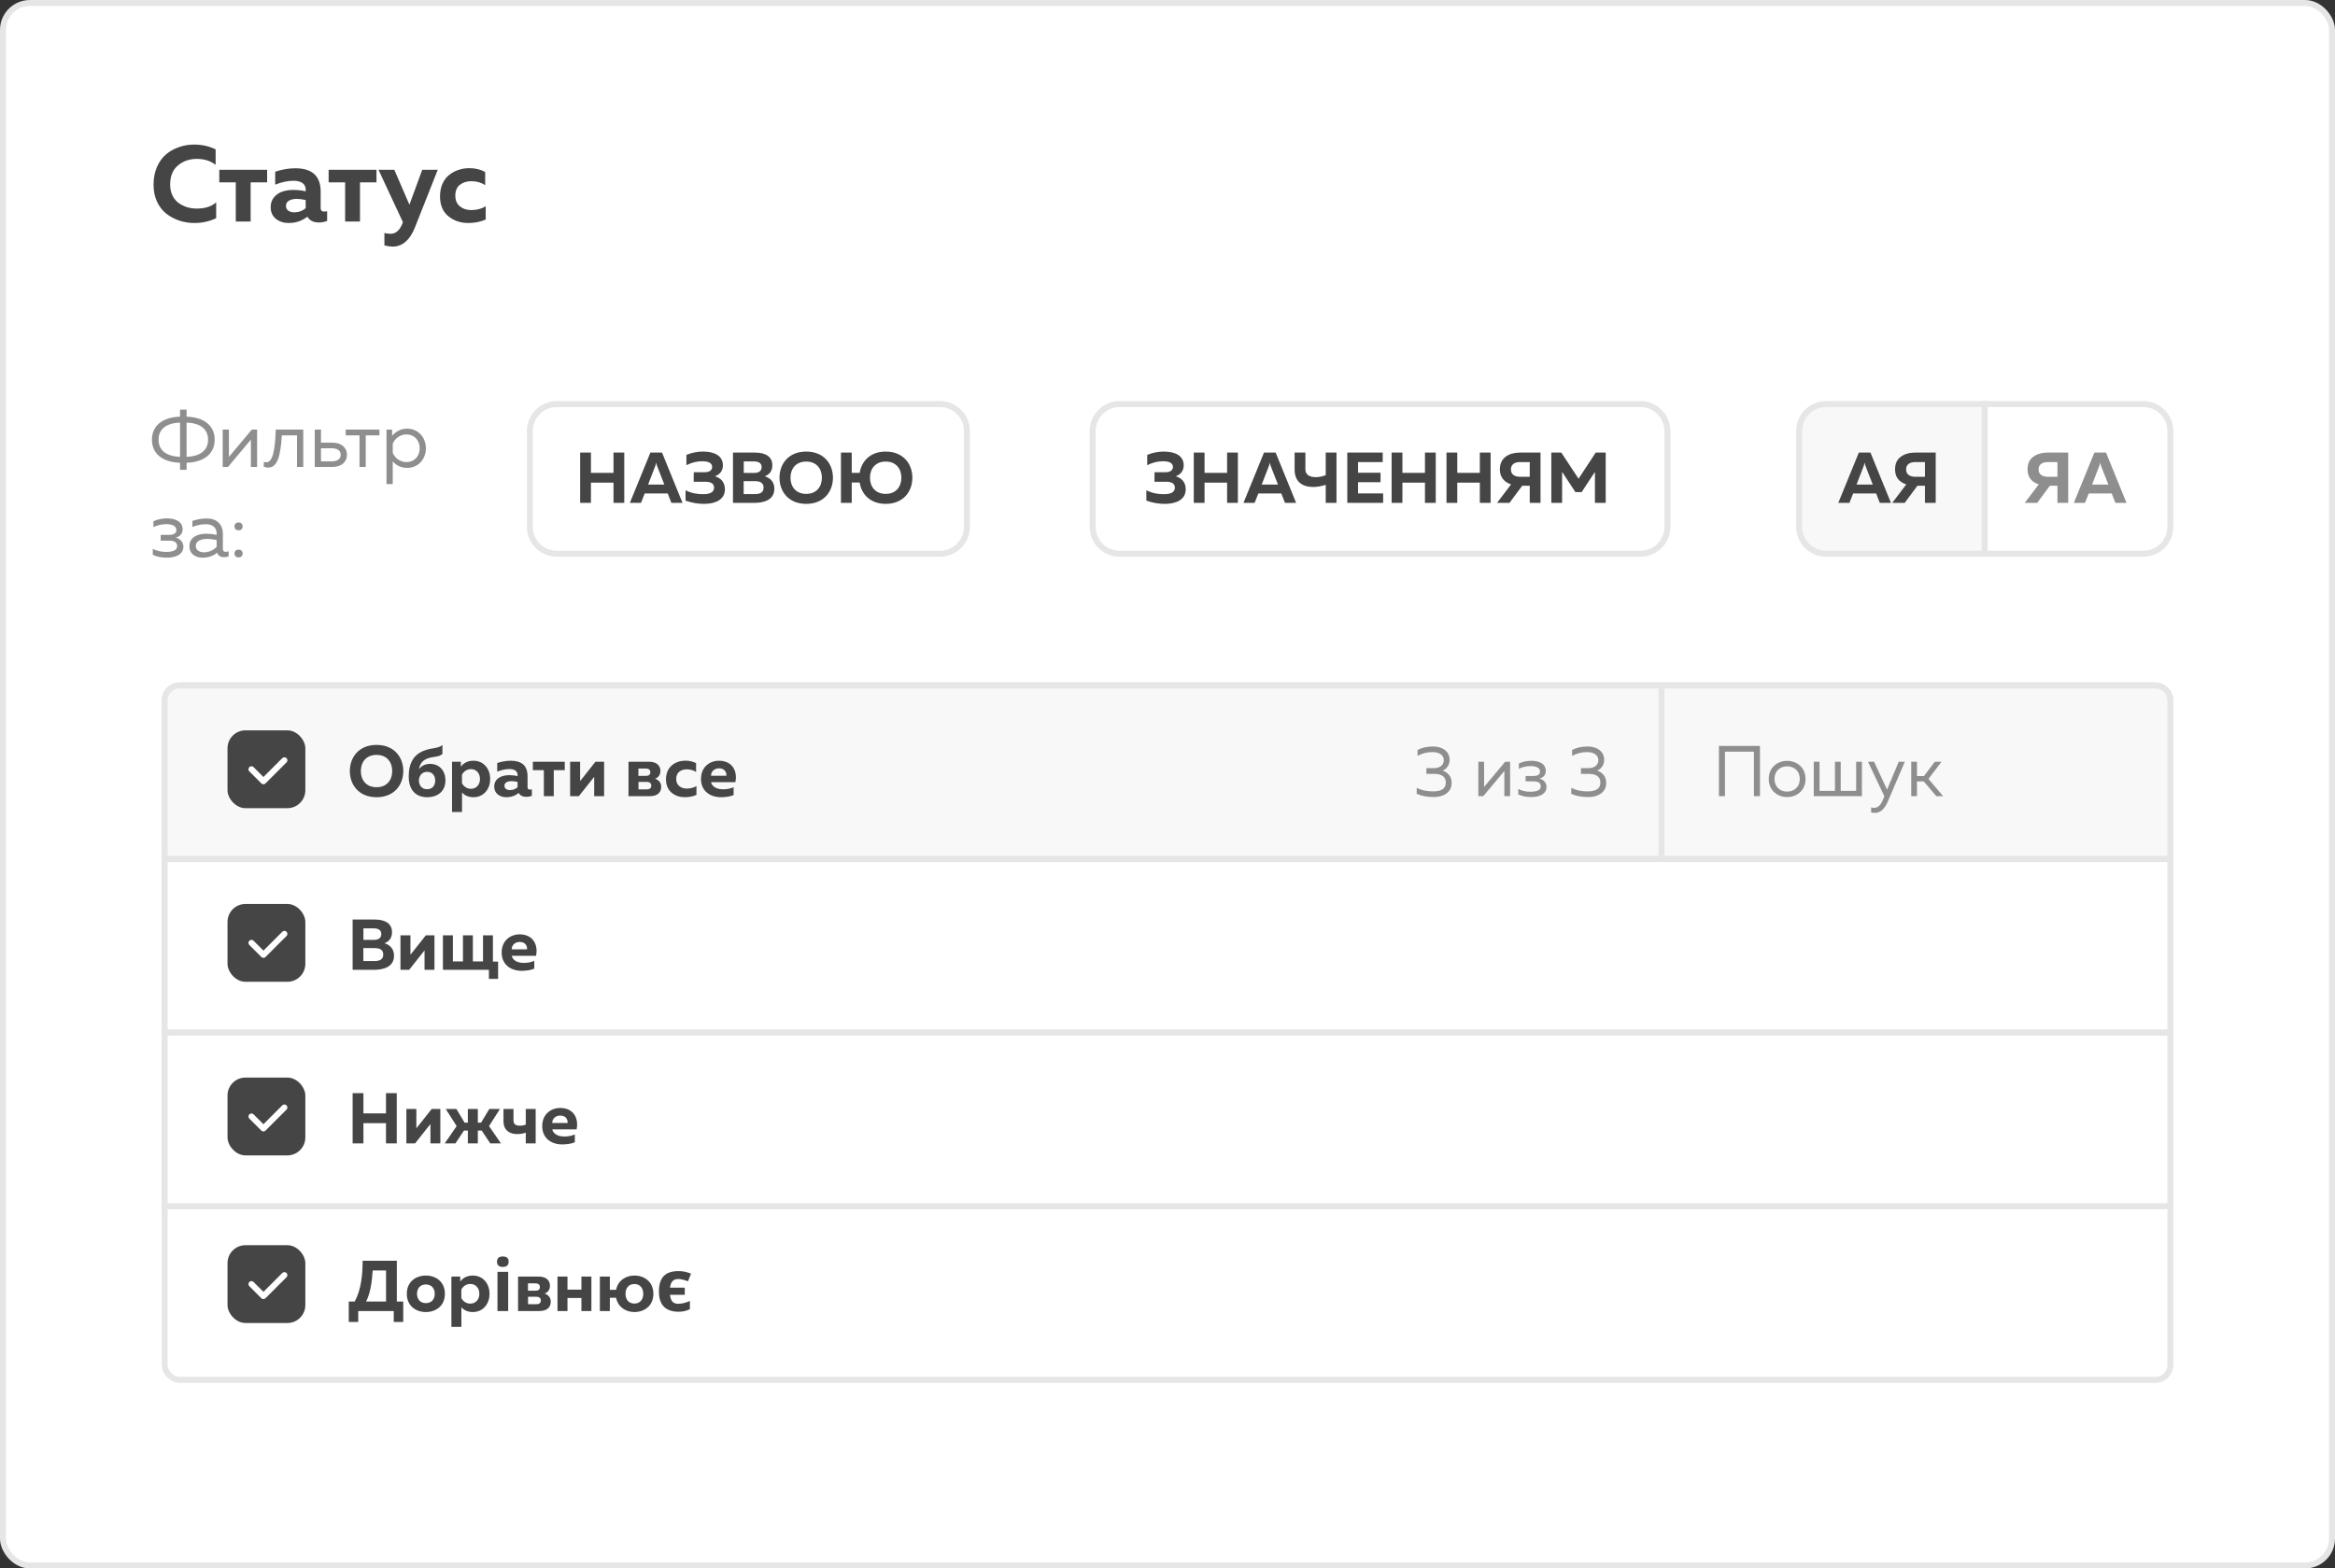 <svg width="390" height="262" viewBox="0 0 390 262" fill="none" xmlns="http://www.w3.org/2000/svg">
<rect x="0" y="0" width="390" height="262" fill="#333333" stroke="none"/>
<rect x="0.5" y="0.5" width="389" height="261" rx="4.5" fill="white" stroke="#E6E6E6"/>
<rect x="27.5" y="114.5" width="335" height="116" rx="2.5" fill="white" stroke="#E6E6E6"/>
<path d="M27.5 117C27.5 115.619 28.619 114.5 30 114.5H360C361.381 114.5 362.5 115.619 362.5 117V143.5H27.5V117Z" fill="#F8F8F8" stroke="#E6E6E6"/>
<path d="M27.5 143.5H362.5V172.5H27.5V143.5Z" fill="white" stroke="#E6E6E6"/>
<path d="M27.5 172.5H362.5V201.5H27.5V172.5Z" fill="white" stroke="#E6E6E6"/>
<path d="M88.5 72C88.5 69.515 90.515 67.5 93 67.5H157C159.485 67.5 161.5 69.515 161.5 72V88C161.5 90.485 159.485 92.5 157 92.5H93C90.515 92.5 88.5 90.485 88.5 88V72Z" fill="white" stroke="#E6E6E6"/>
<path d="M182.5 72C182.5 69.515 184.515 67.5 187 67.5H274C276.485 67.5 278.5 69.515 278.5 72V88C278.5 90.485 276.485 92.5 274 92.5H187C184.515 92.5 182.5 90.485 182.5 88V72Z" fill="white" stroke="#E6E6E6"/>
<path d="M300.5 72C300.5 69.515 302.515 67.5 305 67.5H331.5V92.5H305C302.515 92.5 300.5 90.485 300.5 88V72Z" fill="#F8F8F8" stroke="#E6E6E6"/>
<path d="M362.5 72C362.5 69.515 360.485 67.5 358 67.5H331.5V92.5H358C360.485 92.5 362.5 90.485 362.5 88V72Z" fill="white" stroke="#E6E6E6"/>
<path d="M25.648 30.844C25.648 29.74 25.84 28.75 26.224 27.874C26.62 26.986 27.136 26.278 27.772 25.75C28.42 25.222 29.14 24.826 29.932 24.562C30.724 24.286 31.552 24.148 32.416 24.148C33.736 24.148 34.936 24.418 36.016 24.958V27.532C35.164 26.872 34.114 26.542 32.866 26.542C31.642 26.542 30.592 26.908 29.716 27.64C28.852 28.36 28.42 29.428 28.42 30.844C28.42 31.516 28.546 32.116 28.798 32.644C29.05 33.16 29.386 33.574 29.806 33.886C30.238 34.198 30.712 34.438 31.228 34.606C31.756 34.762 32.302 34.84 32.866 34.84C34.258 34.84 35.338 34.492 36.106 33.796V36.442C34.99 36.982 33.772 37.252 32.452 37.252C31.588 37.252 30.76 37.12 29.968 36.856C29.176 36.592 28.45 36.208 27.79 35.704C27.142 35.2 26.62 34.528 26.224 33.688C25.84 32.848 25.648 31.9 25.648 30.844ZM41.864 37H39.38V30.466H36.626V28.36H44.618V30.466H41.864V37ZM53.559 34.768C53.559 35.152 53.763 35.344 54.171 35.344C54.339 35.344 54.495 35.32 54.639 35.272V36.91C54.183 37.078 53.721 37.162 53.253 37.162C52.341 37.162 51.705 36.838 51.345 36.19C50.445 36.898 49.407 37.252 48.231 37.252C47.379 37.252 46.659 37.018 46.071 36.55C45.495 36.07 45.207 35.422 45.207 34.606C45.207 33.922 45.411 33.352 45.819 32.896C46.227 32.44 46.701 32.134 47.241 31.978C47.781 31.81 48.369 31.726 49.005 31.726C49.713 31.726 50.397 31.804 51.057 31.96V31.654C51.057 31.21 50.883 30.856 50.535 30.592C50.187 30.328 49.683 30.196 49.023 30.196C48.063 30.196 47.043 30.412 45.963 30.844V28.684C47.115 28.3 48.231 28.108 49.311 28.108C52.143 28.108 53.559 29.41 53.559 32.014V34.768ZM49.581 33.22C49.065 33.22 48.633 33.316 48.285 33.508C47.937 33.7 47.763 34 47.763 34.408C47.763 34.72 47.889 34.978 48.141 35.182C48.405 35.374 48.729 35.47 49.113 35.47C49.869 35.47 50.517 35.236 51.057 34.768V33.418C50.505 33.286 50.013 33.22 49.581 33.22ZM60.128 37H57.644V30.466H54.89V28.36H62.882V30.466H60.128V37ZM68.382 34.192L70.524 28.36H73.116L69.282 38.044C68.43 40.144 67.188 41.194 65.556 41.194C65.208 41.194 64.758 41.128 64.206 40.996V38.926C64.602 39.01 64.944 39.052 65.232 39.052C66.144 39.052 66.828 38.422 67.284 37.162L67.302 37.126L63.216 28.36H65.862L68.382 34.192ZM73.494 32.806C73.494 32.014 73.632 31.306 73.908 30.682C74.196 30.058 74.574 29.566 75.042 29.206C75.51 28.834 76.026 28.558 76.59 28.378C77.154 28.186 77.748 28.09 78.372 28.09C79.368 28.09 80.256 28.3 81.036 28.72V30.916C80.364 30.484 79.596 30.268 78.732 30.268C77.976 30.268 77.34 30.466 76.824 30.862C76.308 31.258 76.05 31.864 76.05 32.68C76.05 33.46 76.308 34.06 76.824 34.48C77.34 34.888 77.964 35.092 78.696 35.092C79.62 35.092 80.43 34.882 81.126 34.462V36.676C80.226 37.06 79.254 37.252 78.21 37.252C76.914 37.252 75.804 36.874 74.88 36.118C73.956 35.35 73.494 34.246 73.494 32.806Z" fill="#454545"/>
<path d="M31.162 78.481V77.298C33.996 77.22 35.855 75.855 35.855 73.45C35.855 71.045 33.996 69.68 31.162 69.602V68.419H30.07V69.602C27.236 69.68 25.377 71.045 25.377 73.45C25.377 75.855 27.236 77.22 30.07 77.298V78.481H31.162ZM26.482 73.45C26.482 71.747 27.678 70.681 30.07 70.59V76.31C27.678 76.219 26.482 75.153 26.482 73.45ZM31.162 70.59C33.554 70.681 34.75 71.747 34.75 73.45C34.75 75.153 33.554 76.219 31.162 76.31V70.59ZM38.081 78L41.903 73.437V78H42.943V71.76H42.059L38.237 76.323V71.76H37.197V78H38.081ZM47.075 72.722H49.61V78H50.65V71.76H46.061C45.944 75.114 45.58 77.22 44.475 77.22C44.345 77.22 44.202 77.194 44.059 77.142V77.961C44.332 78.065 44.579 78.104 44.813 78.104C46.425 78.104 46.867 75.92 47.075 72.722ZM55.535 78C57.056 78 57.953 77.129 57.953 75.972C57.953 74.815 57.056 73.944 55.535 73.944H53.611V71.76H52.571V78H55.535ZM53.611 74.88H55.405C56.315 74.88 56.9 75.231 56.9 75.972C56.9 76.713 56.315 77.064 55.405 77.064H53.611V74.88ZM61.087 78V72.722H63.375V71.76H57.746V72.722H60.047V78H61.087ZM65.492 72.8V71.76H64.556V80.86H65.596V77.064C66.051 77.597 66.818 78.156 68.014 78.156C69.795 78.156 71.134 76.752 71.134 74.88C71.134 73.008 69.795 71.604 68.014 71.604C66.818 71.604 66.051 72.163 65.492 72.8ZM70.094 74.88C70.094 76.31 69.106 77.194 67.897 77.194C66.779 77.194 65.947 76.466 65.596 75.66V74.1C65.947 73.294 66.779 72.566 67.897 72.566C69.106 72.566 70.094 73.45 70.094 74.88ZM30.629 91.323C30.629 90.517 30.044 89.984 29.342 89.802C30.044 89.646 30.499 89.152 30.499 88.398C30.499 87.306 29.602 86.591 27.86 86.591C27.028 86.591 26.248 86.786 25.624 87.072V88.047C26.196 87.761 27.002 87.553 27.743 87.553C28.718 87.553 29.459 87.852 29.459 88.541C29.459 89.139 28.913 89.347 28.211 89.347H26.846V90.309H28.211C28.835 90.309 29.589 90.439 29.589 91.206C29.589 92.012 28.679 92.194 27.691 92.194C26.937 92.194 26.053 91.973 25.52 91.687V92.675C26.105 92.961 26.937 93.156 27.821 93.156C29.55 93.156 30.629 92.506 30.629 91.323ZM37.227 91.7V89.256C37.227 87.514 36.174 86.604 34.51 86.604C33.483 86.604 32.625 86.851 32.131 87.02V88.034C32.677 87.8 33.444 87.566 34.406 87.566C35.55 87.566 36.187 88.19 36.187 89.126V89.347C35.667 89.23 35.004 89.152 34.458 89.152C33.119 89.152 31.637 89.646 31.637 91.258C31.637 92.571 32.729 93.156 33.834 93.156C34.848 93.156 35.641 92.844 36.265 92.324C36.447 92.87 36.902 93.078 37.409 93.078C37.669 93.078 37.942 93.026 38.189 92.935V92.09C38.033 92.142 37.864 92.181 37.708 92.181C37.435 92.181 37.227 92.077 37.227 91.7ZM32.703 91.206C32.703 90.296 33.691 90.023 34.601 90.023C35.108 90.023 35.745 90.114 36.187 90.205V91.349C35.641 91.934 34.848 92.259 34.055 92.259C33.366 92.259 32.703 91.934 32.703 91.206ZM40.527 87.93C40.527 87.488 40.215 87.267 39.838 87.267C39.487 87.267 39.162 87.488 39.162 87.93C39.162 88.372 39.487 88.593 39.838 88.593C40.215 88.593 40.527 88.372 40.527 87.93ZM40.527 92.454C40.527 92.025 40.215 91.804 39.838 91.804C39.487 91.804 39.162 92.025 39.162 92.454C39.162 92.896 39.487 93.117 39.838 93.117C40.215 93.117 40.527 92.896 40.527 92.454Z" fill="#8E8E8E"/>
<path d="M102.468 75.6V78.984H98.7V75.6H96.9V84H98.7V80.616H102.468V84H104.268V75.6H102.468ZM107.06 84L107.684 82.428H111.524L112.136 84H113.996L110.576 75.6H108.632L105.2 84H107.06ZM109.412 77.928C109.484 77.76 109.544 77.592 109.604 77.268C109.664 77.592 109.724 77.76 109.784 77.928L110.96 80.94H108.248L109.412 77.928ZM121.079 81.72C121.079 80.46 120.275 79.8 119.399 79.56C120.215 79.284 120.743 78.648 120.743 77.724C120.743 76.176 119.399 75.432 117.431 75.432C116.555 75.432 115.619 75.576 114.647 75.984V77.7C115.667 77.208 116.519 77.04 117.275 77.052C118.343 77.052 118.943 77.34 118.943 78.012C118.943 78.6 118.427 78.888 117.635 78.888H115.871L115.859 80.472H117.755C118.571 80.472 119.267 80.676 119.267 81.456C119.267 82.32 118.391 82.548 117.479 82.548C116.591 82.56 115.607 82.44 114.503 81.9V83.628C115.619 84.024 116.615 84.168 117.611 84.168C119.279 84.168 121.079 83.592 121.079 81.72ZM122.423 75.6V84H126.035C127.499 84 129.335 83.556 129.335 81.648C129.335 80.412 128.555 79.8 127.727 79.56C128.471 79.308 128.999 78.708 128.999 77.724C128.999 76.284 127.883 75.6 126.095 75.6H122.423ZM127.535 81.456C127.535 82.368 126.815 82.536 126.011 82.536H124.211V80.376H126.107C126.827 80.376 127.535 80.568 127.535 81.456ZM127.211 78.036C127.211 78.684 126.719 78.996 126.035 78.996H124.223V77.076H125.939C126.731 77.076 127.211 77.376 127.211 78.036ZM130.194 79.8C130.194 82.08 131.682 84.168 134.658 84.168C137.634 84.168 139.122 82.08 139.122 79.8C139.122 77.52 137.634 75.432 134.658 75.432C131.682 75.432 130.194 77.52 130.194 79.8ZM137.274 79.8C137.274 81.276 136.398 82.5 134.658 82.5C132.906 82.5 132.03 81.276 132.03 79.8C132.03 78.324 132.906 77.1 134.658 77.1C136.398 77.1 137.274 78.324 137.274 79.8ZM152.387 79.8C152.387 77.52 150.899 75.432 147.923 75.432C145.319 75.432 143.879 77.088 143.591 78.984H142.259V75.6H140.459V84H142.259V80.604H143.591C143.867 82.5 145.307 84.168 147.923 84.168C150.899 84.168 152.387 82.08 152.387 79.8ZM145.307 79.8C145.307 78.324 146.183 77.1 147.935 77.1C149.675 77.1 150.551 78.324 150.551 79.8C150.551 81.276 149.675 82.5 147.935 82.5C146.183 82.5 145.307 81.276 145.307 79.8Z" fill="#454545"/>
<path d="M198.044 81.72C198.044 80.46 197.24 79.8 196.364 79.56C197.18 79.284 197.708 78.648 197.708 77.724C197.708 76.176 196.364 75.432 194.396 75.432C193.52 75.432 192.584 75.576 191.612 75.984V77.7C192.632 77.208 193.484 77.04 194.24 77.052C195.308 77.052 195.908 77.34 195.908 78.012C195.908 78.6 195.392 78.888 194.6 78.888H192.836L192.824 80.472H194.72C195.536 80.472 196.232 80.676 196.232 81.456C196.232 82.32 195.356 82.548 194.444 82.548C193.556 82.56 192.572 82.44 191.468 81.9V83.628C192.584 84.024 193.58 84.168 194.576 84.168C196.244 84.168 198.044 83.592 198.044 81.72ZM204.956 75.6V78.984H201.188V75.6H199.388V84H201.188V80.616H204.956V84H206.756V75.6H204.956ZM209.548 84L210.172 82.428H214.012L214.624 84H216.484L213.064 75.6H211.12L207.688 84H209.548ZM211.9 77.928C211.972 77.76 212.032 77.592 212.092 77.268C212.152 77.592 212.212 77.76 212.272 77.928L213.448 80.94H210.736L211.9 77.928ZM223.226 84V75.6H221.426V79.368C220.862 79.596 220.286 79.704 219.758 79.704C218.75 79.704 218.03 79.308 218.03 78.396V75.6H216.23V78.456C216.23 80.4 217.442 81.336 219.302 81.348C219.962 81.348 220.682 81.228 221.426 80.988V84H223.226ZM225.029 75.6V84H231.017V82.416H226.829V80.544H230.585V78.972H226.829V77.184H230.945V75.6H225.029ZM238.003 75.6V78.984H234.235V75.6H232.435V84H234.235V80.616H238.003V84H239.803V75.6H238.003ZM247.167 75.6V78.984H243.399V75.6H241.599V84H243.399V80.616H247.167V84H248.967V75.6H247.167ZM252.119 84L254.243 81.144H255.503V84H257.303V75.6H253.883C252.107 75.6 250.511 76.392 250.511 78.408C250.511 79.776 251.303 80.556 252.383 80.916L250.043 84H252.119ZM252.359 78.408C252.359 77.568 252.983 77.184 253.895 77.184H255.503V79.644H253.895C252.983 79.644 252.359 79.248 252.359 78.408ZM266.523 75.6L263.655 79.968L260.775 75.6H259.107V84H260.907V78.816L263.127 82.2H264.171L266.391 78.828V84H268.191V75.6H266.523Z" fill="#454545"/>
<path d="M308.896 84H307.036L310.468 75.6H312.412L315.832 84H313.972L313.36 82.428H309.52L308.896 84ZM311.248 77.928L310.084 80.94H312.796L311.62 77.928C311.54 77.704 311.48 77.484 311.44 77.268C311.392 77.516 311.328 77.736 311.248 77.928ZM318.127 84H316.051L318.391 80.916C317.143 80.5 316.519 79.664 316.519 78.408C316.519 77.464 316.839 76.76 317.479 76.296C318.119 75.832 318.923 75.6 319.891 75.6H323.311V84H321.511V81.144H320.251L318.127 84ZM318.775 77.496C318.503 77.696 318.367 78 318.367 78.408C318.367 78.816 318.503 79.124 318.775 79.332C319.055 79.54 319.431 79.644 319.903 79.644H321.511V77.184H319.903C319.431 77.184 319.055 77.288 318.775 77.496Z" fill="#454545"/>
<path d="M340.256 84H338.18L340.52 80.916C339.272 80.5 338.648 79.664 338.648 78.408C338.648 77.464 338.968 76.76 339.608 76.296C340.248 75.832 341.052 75.6 342.02 75.6H345.44V84H343.64V81.144H342.38L340.256 84ZM340.904 77.496C340.632 77.696 340.496 78 340.496 78.408C340.496 78.816 340.632 79.124 340.904 79.332C341.184 79.54 341.56 79.644 342.032 79.644H343.64V77.184H342.032C341.56 77.184 341.184 77.288 340.904 77.496ZM348.24 84H346.38L349.812 75.6H351.756L355.176 84H353.316L352.704 82.428H348.864L348.24 84ZM350.592 77.928L349.428 80.94H352.14L350.964 77.928C350.884 77.704 350.824 77.484 350.784 77.268C350.736 77.516 350.672 77.736 350.592 77.928Z" fill="#8E8E8E"/>
<path d="M58.432 128.8C58.432 131.08 59.92 133.168 62.896 133.168C65.872 133.168 67.36 131.08 67.36 128.8C67.36 126.52 65.872 124.432 62.896 124.432C59.92 124.432 58.432 126.52 58.432 128.8ZM65.512 128.8C65.512 130.276 64.636 131.5 62.896 131.5C61.144 131.5 60.268 130.276 60.268 128.8C60.268 127.324 61.144 126.1 62.896 126.1C64.636 126.1 65.512 127.324 65.512 128.8ZM74.397 130.372C74.397 128.608 73.257 127.6 71.841 127.6C70.965 127.6 70.329 127.996 69.969 128.5C70.053 127.936 70.365 127.228 71.025 126.868C72.141 126.28 73.113 126.592 73.893 125.956V124.432C73.089 125.212 71.685 124.756 70.029 125.788C68.997 126.436 68.265 127.624 68.265 129.688C68.265 132.172 69.645 133.168 71.337 133.168C73.077 133.168 74.397 132.208 74.397 130.372ZM69.969 130.384C69.969 129.772 70.329 128.932 71.337 128.932C72.357 128.932 72.693 129.736 72.693 130.384C72.693 131.032 72.357 131.836 71.337 131.836C70.329 131.836 69.969 131.032 69.969 130.384ZM76.977 128.08V127.24H75.501V135.64H77.169V132.388C77.541 132.796 78.153 133.168 79.065 133.168C80.889 133.168 81.873 131.692 81.873 130.12C81.873 128.548 80.889 127.072 79.065 127.072C77.997 127.072 77.337 127.564 76.977 128.08ZM80.169 130.12C80.169 131.02 79.605 131.764 78.657 131.764C77.925 131.764 77.385 131.308 77.157 130.804V129.436C77.385 128.932 77.925 128.476 78.657 128.476C79.605 128.476 80.169 129.22 80.169 130.12ZM88.114 131.512V129.676C88.114 127.78 87.01 127.072 85.282 127.072C84.394 127.072 83.518 127.3 83.05 127.456V128.896C83.59 128.68 84.298 128.464 85.09 128.464C85.99 128.464 86.446 128.86 86.446 129.436V129.64C86.038 129.544 85.534 129.484 85.078 129.484C83.926 129.484 82.546 129.94 82.546 131.404C82.546 132.544 83.482 133.168 84.562 133.168C85.414 133.168 86.074 132.904 86.638 132.46C86.878 132.892 87.322 133.108 87.91 133.108C88.234 133.108 88.57 133.036 88.834 132.94V131.848C88.726 131.884 88.618 131.896 88.522 131.896C88.306 131.896 88.114 131.812 88.114 131.512ZM85.462 130.48C85.81 130.48 86.194 130.552 86.446 130.612V131.512C86.062 131.848 85.618 131.98 85.15 131.98C84.646 131.98 84.25 131.704 84.25 131.272C84.25 130.684 84.85 130.48 85.462 130.48ZM92.493 133V128.644H94.329V127.24H89.001V128.644H90.837V133H92.493ZM96.676 133L99.244 129.76V133H100.9V127.24H99.46L96.892 130.48V127.24H95.224V133H96.676ZM108.502 133C109.954 133 110.434 132.256 110.434 131.44C110.434 130.744 110.038 130.288 109.414 130.084C109.978 129.868 110.302 129.424 110.302 128.764C110.302 127.984 109.774 127.24 108.406 127.24H104.974V133H108.502ZM106.642 130.612H108.01C108.418 130.612 108.778 130.756 108.778 131.248C108.778 131.704 108.43 131.86 108.01 131.86H106.642V130.612ZM106.63 128.38H107.89C108.274 128.38 108.622 128.524 108.622 129.004C108.622 129.448 108.298 129.604 107.902 129.604H106.63V128.38ZM111.236 130.204C111.236 132.256 112.808 133.168 114.38 133.168C115.112 133.168 115.76 133.024 116.324 132.784V131.308C115.904 131.56 115.316 131.728 114.704 131.728C113.804 131.728 112.94 131.224 112.94 130.12C112.94 128.956 113.816 128.512 114.728 128.512C115.28 128.512 115.856 128.68 116.264 128.944V127.48C115.748 127.204 115.124 127.06 114.488 127.06C112.892 127.06 111.236 127.996 111.236 130.204ZM117.083 130.12C117.083 132.124 118.595 133.168 120.419 133.168C121.283 133.168 121.991 133.036 122.531 132.808V131.5C122.039 131.716 121.451 131.848 120.791 131.848C119.843 131.848 118.955 131.5 118.763 130.66H122.819C123.203 128.956 122.435 127.072 120.047 127.072C118.751 127.072 117.083 127.948 117.083 130.12ZM121.319 129.58H118.751C118.775 128.788 119.399 128.344 120.107 128.344C121.151 128.344 121.379 129.184 121.319 129.58Z" fill="#454545"/>
<path d="M242.12 126.916C242.12 127.332 242.008 127.708 241.784 128.044C241.568 128.372 241.284 128.596 240.932 128.716C241.348 128.844 241.704 129.08 242 129.424C242.304 129.76 242.456 130.212 242.456 130.78C242.456 131.54 242.172 132.124 241.604 132.532C241.044 132.94 240.332 133.144 239.468 133.144C238.372 133.144 237.424 132.964 236.624 132.604V131.608C237.4 132.008 238.32 132.204 239.384 132.196C240.784 132.196 241.484 131.708 241.484 130.732C241.484 129.756 240.82 129.268 239.492 129.268H238.244V128.308L239.384 128.32C239.96 128.32 240.396 128.2 240.692 127.96C240.996 127.712 241.148 127.392 241.148 127C241.148 126.576 240.98 126.244 240.644 126.004C240.308 125.756 239.832 125.632 239.216 125.632C238.368 125.632 237.552 125.84 236.768 126.256V125.272C237.52 124.888 238.38 124.696 239.348 124.696C240.18 124.696 240.848 124.9 241.352 125.308C241.864 125.716 242.12 126.252 242.12 126.916ZM247.735 133H246.919V127.24H247.879V131.452L251.407 127.24H252.223V133H251.263V128.788L247.735 133ZM258.305 131.452C258.305 131.988 258.073 132.404 257.609 132.7C257.153 132.996 256.521 133.144 255.713 133.144C254.905 133.144 254.197 132.996 253.589 132.7V131.788C254.173 132.1 254.841 132.256 255.593 132.256C256.761 132.256 257.345 131.952 257.345 131.344C257.345 130.792 256.921 130.516 256.073 130.516H254.813V129.628H256.073C256.841 129.628 257.225 129.38 257.225 128.884C257.225 128.58 257.081 128.352 256.793 128.2C256.505 128.048 256.121 127.972 255.641 127.972C254.945 127.972 254.293 128.124 253.685 128.428V127.528C254.333 127.232 255.021 127.084 255.749 127.084C256.533 127.084 257.133 127.236 257.549 127.54C257.973 127.836 258.185 128.24 258.185 128.752C258.185 129.096 258.089 129.38 257.897 129.604C257.705 129.828 257.445 129.976 257.117 130.048C257.461 130.136 257.745 130.304 257.969 130.552C258.193 130.8 258.305 131.1 258.305 131.452ZM267.936 126.916C267.936 127.332 267.824 127.708 267.6 128.044C267.384 128.372 267.1 128.596 266.748 128.716C267.164 128.844 267.52 129.08 267.816 129.424C268.12 129.76 268.272 130.212 268.272 130.78C268.272 131.54 267.988 132.124 267.42 132.532C266.86 132.94 266.148 133.144 265.284 133.144C264.188 133.144 263.24 132.964 262.44 132.604V131.608C263.216 132.008 264.136 132.204 265.2 132.196C266.6 132.196 267.3 131.708 267.3 130.732C267.3 129.756 266.636 129.268 265.308 129.268H264.06V128.308L265.2 128.32C265.776 128.32 266.212 128.2 266.508 127.96C266.812 127.712 266.964 127.392 266.964 127C266.964 126.576 266.796 126.244 266.46 126.004C266.124 125.756 265.648 125.632 265.032 125.632C264.184 125.632 263.368 125.84 262.584 126.256V125.272C263.336 124.888 264.196 124.696 265.164 124.696C265.996 124.696 266.664 124.9 267.168 125.308C267.68 125.716 267.936 126.252 267.936 126.916Z" fill="#8E8E8E"/>
<path d="M288.112 133V125.56H292.948V133H293.956V124.6H287.104V133H288.112ZM295.422 130.12C295.422 132.088 296.934 133.144 298.494 133.144C300.066 133.144 301.566 132.088 301.566 130.12C301.566 128.152 300.066 127.096 298.494 127.096C296.934 127.096 295.422 128.152 295.422 130.12ZM300.606 130.12C300.606 131.452 299.67 132.232 298.494 132.232C297.318 132.232 296.382 131.452 296.382 130.12C296.382 128.788 297.318 128.008 298.494 128.008C299.67 128.008 300.606 128.788 300.606 130.12ZM310.983 133V127.24H310.023V132.112H307.443V127.24H306.483V132.112H303.903V127.24H302.943V133H310.983ZM315.187 131.908L313.015 127.24H311.995L314.731 133.012L314.515 133.54C314.143 134.476 313.675 134.944 313.027 134.944C312.859 134.944 312.691 134.92 312.523 134.872V135.7C312.739 135.76 312.943 135.784 313.147 135.784C313.987 135.784 314.719 135.256 315.319 133.864L318.151 127.24H317.131L315.187 131.908ZM320.18 133V130.528H321.308L323.42 133H324.548L322.1 130.108L324.284 127.24H323.168L321.344 129.64H320.18V127.24H319.22V133H320.18Z" fill="#8E8E8E"/>
<path d="M58.9 153.6V162H62.512C63.976 162 65.812 161.556 65.812 159.648C65.812 158.412 65.032 157.8 64.204 157.56C64.948 157.308 65.476 156.708 65.476 155.724C65.476 154.284 64.36 153.6 62.572 153.6H58.9ZM64.012 159.456C64.012 160.368 63.292 160.536 62.488 160.536H60.688V158.376H62.584C63.304 158.376 64.012 158.568 64.012 159.456ZM63.688 156.036C63.688 156.684 63.196 156.996 62.512 156.996H60.7V155.076H62.416C63.208 155.076 63.688 155.376 63.688 156.036ZM68.34 162L70.908 158.76V162H72.564V156.24H71.124L68.556 159.48V156.24H66.888V162H68.34ZM83.194 163.524V160.632H82.329V156.24H80.674V160.596H78.981V156.24H77.326V160.596H75.645V156.24H73.978V162H81.657V163.524H83.194ZM83.79 159.12C83.79 161.124 85.302 162.168 87.126 162.168C87.99 162.168 88.698 162.036 89.238 161.808V160.5C88.746 160.716 88.158 160.848 87.498 160.848C86.55 160.848 85.662 160.5 85.47 159.66H89.526C89.91 157.956 89.142 156.072 86.754 156.072C85.458 156.072 83.79 156.948 83.79 159.12ZM88.026 158.58H85.458C85.482 157.788 86.106 157.344 86.814 157.344C87.858 157.344 88.086 158.184 88.026 158.58Z" fill="#454545"/>
<path d="M64.468 182.6V185.984H60.7V182.6H58.9V191H60.7V187.616H64.468V191H66.268V182.6H64.468ZM69.324 191L71.892 187.76V191H73.548V185.24H72.108L69.54 188.48V185.24H67.872V191H69.324ZM83.674 191L81.682 188.108L83.506 185.24H81.73L80.35 187.532H79.81V185.24H78.142V187.532H77.602L76.222 185.24H74.446L76.27 188.108L74.278 191H76.066L77.494 188.852H78.142V191H79.81V188.852H80.458L81.886 191H83.674ZM89.471 191V185.24H87.815V187.856C87.503 187.988 87.179 188.036 86.795 188.036C86.183 188.036 85.763 187.82 85.763 187.136V185.24H84.095V187.292C84.095 188.78 85.103 189.44 86.339 189.44C86.915 189.44 87.359 189.368 87.815 189.2V191H89.471ZM90.564 188.12C90.564 190.124 92.076 191.168 93.9 191.168C94.764 191.168 95.472 191.036 96.012 190.808V189.5C95.52 189.716 94.932 189.848 94.272 189.848C93.324 189.848 92.436 189.5 92.244 188.66H96.3C96.684 186.956 95.916 185.072 93.528 185.072C92.232 185.072 90.564 185.948 90.564 188.12ZM94.8 187.58H92.232C92.256 186.788 92.88 186.344 93.588 186.344C94.632 186.344 94.86 187.184 94.8 187.58Z" fill="#454545"/>
<path d="M59.836 220.824V219H65.764V220.824H67.348V217.416H66.28V210.6H60.568C60.568 212.94 60.316 215.484 59.236 217.416H58.252V220.824H59.836ZM62.248 212.22H64.48V217.416H61.144C61.864 216.036 62.128 214.08 62.248 212.22ZM67.947 216.12C67.947 218.136 69.459 219.168 71.126 219.168C72.806 219.168 74.306 218.136 74.306 216.12C74.306 214.104 72.806 213.072 71.126 213.072C69.459 213.072 67.947 214.104 67.947 216.12ZM72.615 216.12C72.615 217.008 72.087 217.68 71.126 217.68C70.178 217.68 69.65 217.008 69.65 216.12C69.65 215.232 70.178 214.56 71.126 214.56C72.087 214.56 72.615 215.232 72.615 216.12ZM76.871 214.08V213.24H75.395V221.64H77.064V218.388C77.436 218.796 78.047 219.168 78.96 219.168C80.784 219.168 81.767 217.692 81.767 216.12C81.767 214.548 80.784 213.072 78.96 213.072C77.891 213.072 77.231 213.564 76.871 214.08ZM80.064 216.12C80.064 217.02 79.499 217.764 78.552 217.764C77.82 217.764 77.279 217.308 77.052 216.804V215.436C77.279 214.932 77.82 214.476 78.552 214.476C79.499 214.476 80.064 215.22 80.064 216.12ZM83.014 210.756C83.014 210.174 83.338 209.883 83.986 209.883C84.635 209.883 84.959 210.174 84.959 210.756C84.959 211.033 84.877 211.25 84.713 211.406C84.553 211.559 84.311 211.635 83.986 211.635C83.338 211.635 83.014 211.342 83.014 210.756ZM84.877 219H83.09V212.449H84.877V219ZM90.056 219C91.508 219 91.988 218.256 91.988 217.44C91.988 216.744 91.592 216.288 90.968 216.084C91.532 215.868 91.856 215.424 91.856 214.764C91.856 213.984 91.328 213.24 89.96 213.24H86.528V219H90.056ZM88.196 216.612H89.564C89.972 216.612 90.332 216.756 90.332 217.248C90.332 217.704 89.984 217.86 89.564 217.86H88.196V216.612ZM88.184 214.38H89.444C89.828 214.38 90.176 214.524 90.176 215.004C90.176 215.448 89.852 215.604 89.456 215.604H88.184V214.38ZM94.782 219V216.816H97.11V219H98.778V213.24H97.11V215.424H94.782V213.24H93.114V219H94.782ZM109.132 216.12C109.132 214.104 107.62 213.072 105.952 213.072C104.548 213.072 103.204 213.888 102.904 215.46H101.86V213.24H100.192V219H101.86V216.78H102.904C103.204 218.352 104.548 219.168 105.952 219.168C107.62 219.168 109.132 218.136 109.132 216.12ZM104.476 216.12C104.476 215.232 104.956 214.488 105.952 214.488C106.948 214.488 107.44 215.232 107.44 216.12C107.44 217.008 106.948 217.752 105.952 217.752C104.956 217.752 104.476 217.008 104.476 216.12ZM113.342 219.117C112.256 219.117 111.436 218.834 110.881 218.268C110.33 217.697 110.055 216.861 110.055 215.76C110.055 214.596 110.318 213.732 110.846 213.17C111.373 212.607 112.201 212.326 113.33 212.326C114.049 212.326 114.746 212.471 115.422 212.76L114.906 214.031C114.242 213.777 113.701 213.65 113.283 213.65C112.873 213.65 112.555 213.77 112.328 214.008C112.105 214.246 111.965 214.609 111.906 215.098H114.373V216.287H111.906C111.961 216.799 112.096 217.178 112.311 217.424C112.525 217.666 112.834 217.787 113.236 217.787C113.545 217.787 113.854 217.752 114.162 217.682C114.475 217.611 114.83 217.49 115.229 217.318V218.689C114.674 218.975 114.045 219.117 113.342 219.117Z" fill="#454545"/>
<rect x="38" y="122" width="13" height="13" rx="3" fill="#454545"/>
<path d="M42 128.5L44 130.5L47.5 127" stroke="white" stroke-linecap="round" stroke-linejoin="round"/>
<rect x="38" y="151" width="13" height="13" rx="3" fill="#454545"/>
<path d="M42 157.5L44 159.5L47.5 156" stroke="white" stroke-linecap="round" stroke-linejoin="round"/>
<rect x="38" y="180" width="13" height="13" rx="3" fill="#454545"/>
<path d="M42 186.5L44 188.5L47.5 185" stroke="white" stroke-linecap="round" stroke-linejoin="round"/>
<rect x="38" y="208" width="13" height="13" rx="3" fill="#454545"/>
<path d="M42 214.5L44 216.5L47.5 213" stroke="white" stroke-linecap="round" stroke-linejoin="round"/>
<line x1="277.5" y1="115" x2="277.5" y2="143" stroke="#E6E6E6"/>
</svg>
